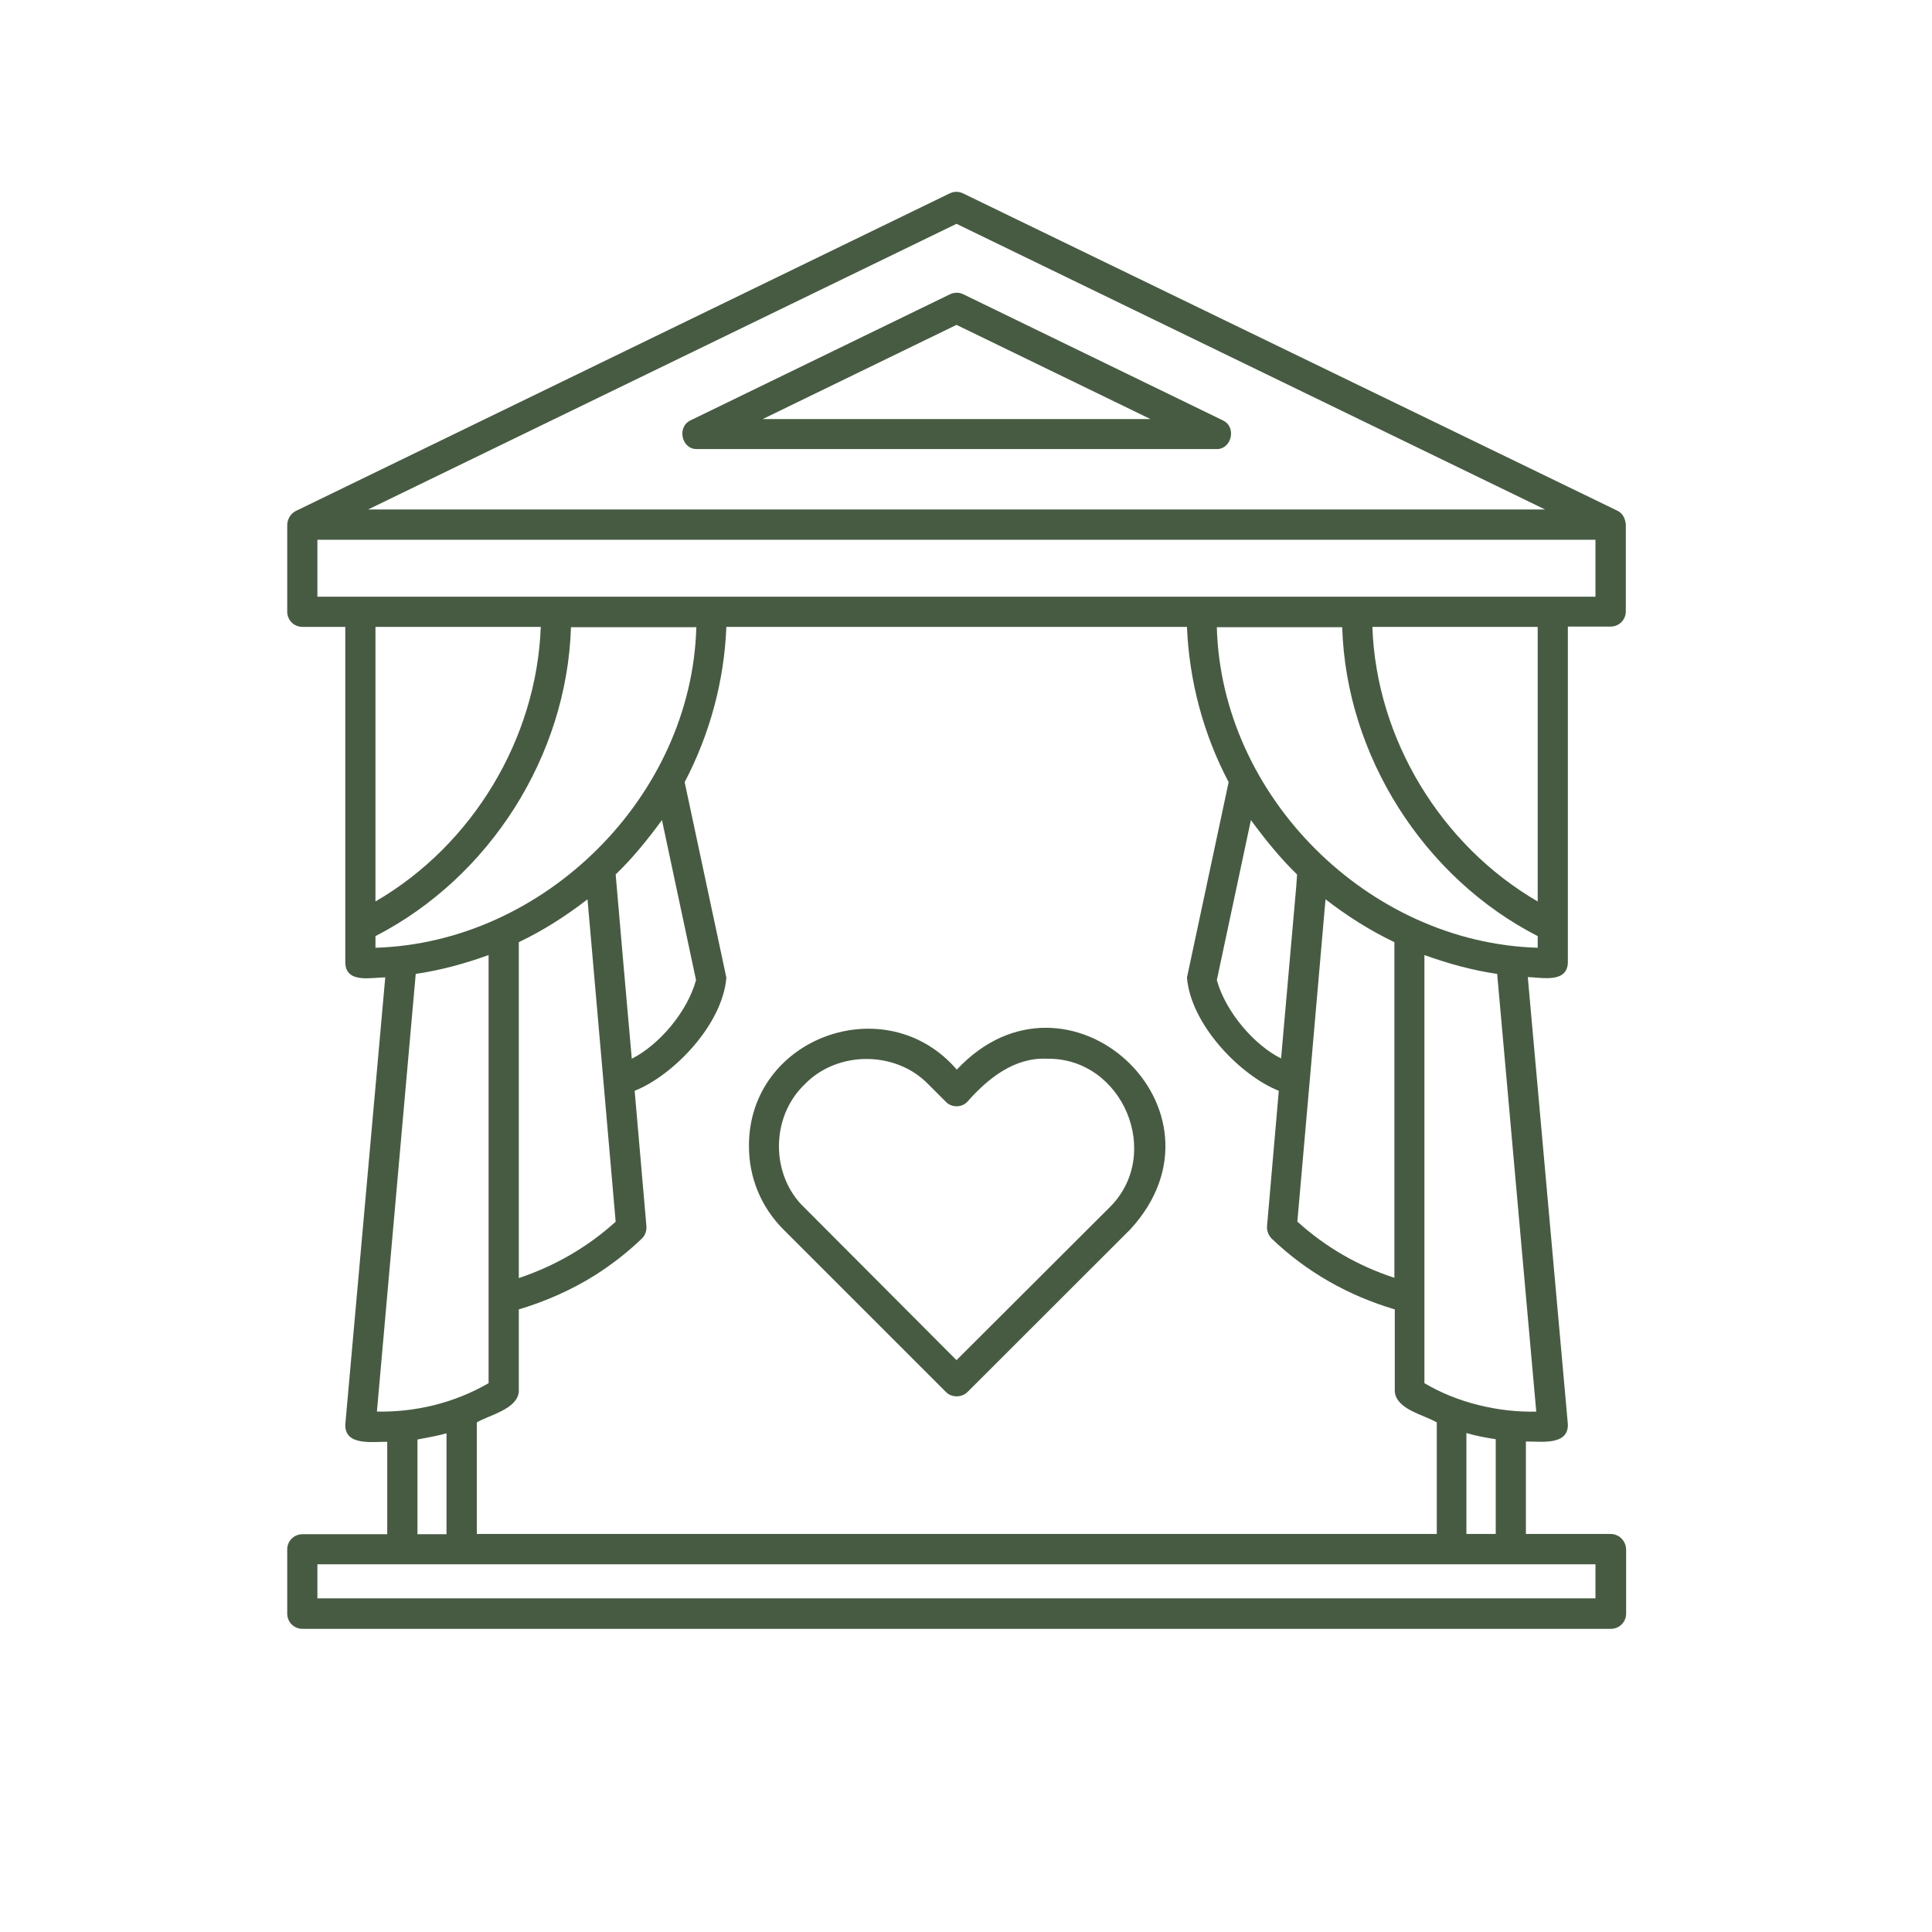 <svg xmlns="http://www.w3.org/2000/svg" xmlns:xlink="http://www.w3.org/1999/xlink" width="70" zoomAndPan="magnify" viewBox="0 0 52.5 52.5" height="70" preserveAspectRatio="xMidYMid meet" version="1.0"><defs><clipPath id="b2dc789985"><path d="M 7.789 5.199 L 44.191 5.199 L 44.191 44.574 L 7.789 44.574 Z M 7.789 5.199 " clip-rule="nonzero"/></clipPath></defs><g clip-path="url(#b2dc789985)"><path fill="#475b42" d="M 25.703 37.824 C 25.855 37.984 26.133 37.984 26.293 37.824 L 30.715 33.406 C 33.695 30.164 29.016 25.844 26 29.066 C 24.078 26.832 20.336 28.188 20.352 31.148 C 20.352 32.008 20.688 32.812 21.293 33.414 Z M 21.867 29.465 C 22.754 28.547 24.34 28.547 25.227 29.465 C 25.227 29.465 25.703 29.941 25.703 29.941 C 25.855 30.102 26.133 30.102 26.285 29.941 C 26.836 29.312 27.562 28.73 28.441 28.77 C 30.516 28.73 31.629 31.387 30.129 32.832 C 30.129 32.832 25.992 36.961 25.992 36.961 L 21.867 32.824 C 20.934 31.945 20.934 30.355 21.867 29.465 Z M 43.766 41.684 L 41.465 41.684 L 41.465 39.172 C 41.863 39.164 42.621 39.293 42.605 38.703 L 41.516 26.551 C 41.883 26.559 42.582 26.727 42.605 26.16 C 42.605 26.16 42.605 17.027 42.605 17.027 L 43.766 17.027 C 43.996 17.027 44.18 16.844 44.18 16.613 L 44.18 14.25 C 44.164 14.094 44.098 13.949 43.953 13.879 L 26.168 5.254 C 26.055 5.199 25.926 5.199 25.809 5.254 L 8.035 13.887 C 7.898 13.957 7.812 14.102 7.805 14.258 L 7.805 16.621 C 7.805 16.852 7.988 17.035 8.219 17.035 L 9.383 17.035 L 9.383 26.168 C 9.406 26.734 10.102 26.559 10.469 26.559 L 9.383 38.711 C 9.367 39.301 10.133 39.172 10.523 39.18 L 10.523 41.691 L 8.219 41.691 C 7.988 41.691 7.805 41.875 7.805 42.102 L 7.805 43.848 C 7.805 44.078 7.988 44.262 8.219 44.262 L 43.773 44.262 C 44.004 44.262 44.188 44.078 44.188 43.848 L 44.188 42.102 C 44.18 41.867 43.996 41.684 43.766 41.684 Z M 41.746 38.359 C 40.715 38.383 39.598 38.117 38.707 37.586 L 38.707 25.953 C 39.352 26.184 40.008 26.367 40.684 26.465 Z M 40.645 39.109 L 40.645 41.684 L 39.848 41.684 L 39.848 38.941 C 40.109 39.02 40.375 39.066 40.645 39.109 Z M 14.098 35.582 C 14.84 35.359 15.543 35.047 16.188 34.641 C 16.633 34.355 17.047 34.035 17.438 33.66 C 17.527 33.578 17.574 33.453 17.566 33.324 L 17.246 29.641 C 18.277 29.234 19.633 27.859 19.738 26.566 C 19.738 26.566 18.605 21.254 18.605 21.254 C 19.289 19.949 19.68 18.504 19.738 17.035 L 32.254 17.035 C 32.316 18.504 32.699 19.949 33.387 21.254 L 32.254 26.566 C 32.363 27.859 33.719 29.234 34.75 29.641 L 34.43 33.324 C 34.422 33.445 34.469 33.57 34.559 33.66 C 35.508 34.57 36.641 35.207 37.902 35.582 L 37.902 37.816 C 37.949 38.301 38.676 38.438 39.043 38.652 L 39.043 41.684 L 12.957 41.684 L 12.957 38.652 C 13.293 38.453 14.059 38.293 14.098 37.816 C 14.098 37.816 14.098 35.582 14.098 35.582 Z M 16.73 33.199 C 15.965 33.891 15.078 34.402 14.098 34.73 L 14.098 25.602 C 14.766 25.285 15.383 24.887 15.965 24.438 C 16.18 26.902 16.516 30.723 16.73 33.199 Z M 16.73 23.762 C 17.199 23.312 17.605 22.805 17.988 22.285 L 18.914 26.633 C 18.676 27.5 17.91 28.395 17.168 28.77 C 17.066 27.66 16.824 24.844 16.73 23.762 Z M 35.227 24.055 L 34.812 28.762 C 34.086 28.402 33.305 27.5 33.066 26.633 C 33.066 26.633 33.992 22.285 33.992 22.285 C 34.375 22.805 34.781 23.312 35.246 23.762 Z M 35.586 29.418 C 35.586 29.418 35.992 24.75 35.992 24.75 L 36.02 24.438 C 36.602 24.887 37.223 25.285 37.891 25.602 L 37.891 34.723 C 36.91 34.402 36.02 33.891 35.254 33.195 Z M 41.785 25.754 C 37.191 25.621 33.188 21.648 33.066 17.043 L 36.473 17.043 C 36.578 20.531 38.684 23.848 41.785 25.438 Z M 41.785 24.496 C 39.16 22.973 37.398 20.082 37.293 17.035 L 41.785 17.035 Z M 25.992 6.082 L 41.984 13.844 L 10.004 13.844 Z M 8.625 16.215 L 8.625 14.668 L 43.355 14.668 L 43.355 16.215 Z M 14.695 17.035 C 14.582 20.082 12.836 22.969 10.203 24.496 L 10.203 17.035 Z M 10.203 25.754 L 10.203 25.438 C 13.309 23.84 15.406 20.539 15.516 17.043 L 18.922 17.043 C 18.797 21.645 14.793 25.617 10.203 25.754 Z M 10.242 38.359 L 11.297 26.465 C 11.969 26.367 12.637 26.184 13.277 25.953 C 13.277 27.668 13.277 36.055 13.277 37.586 C 12.352 38.121 11.312 38.375 10.242 38.359 Z M 12.133 38.949 L 12.133 41.691 L 11.344 41.691 L 11.344 39.117 C 11.609 39.066 11.879 39.02 12.133 38.949 Z M 43.363 43.434 L 8.625 43.434 L 8.625 42.508 L 43.355 42.508 L 43.355 43.434 Z M 33.227 11.422 L 26.176 7.996 C 26.062 7.941 25.934 7.941 25.816 7.996 L 18.766 11.422 C 18.383 11.602 18.523 12.219 18.945 12.203 C 18.945 12.203 33.051 12.203 33.051 12.203 C 33.465 12.219 33.617 11.602 33.227 11.422 Z M 20.727 11.387 L 25.992 8.828 L 31.262 11.387 Z M 20.727 11.387 " fill-opacity="1" fill-rule="nonzero"/></g></svg>